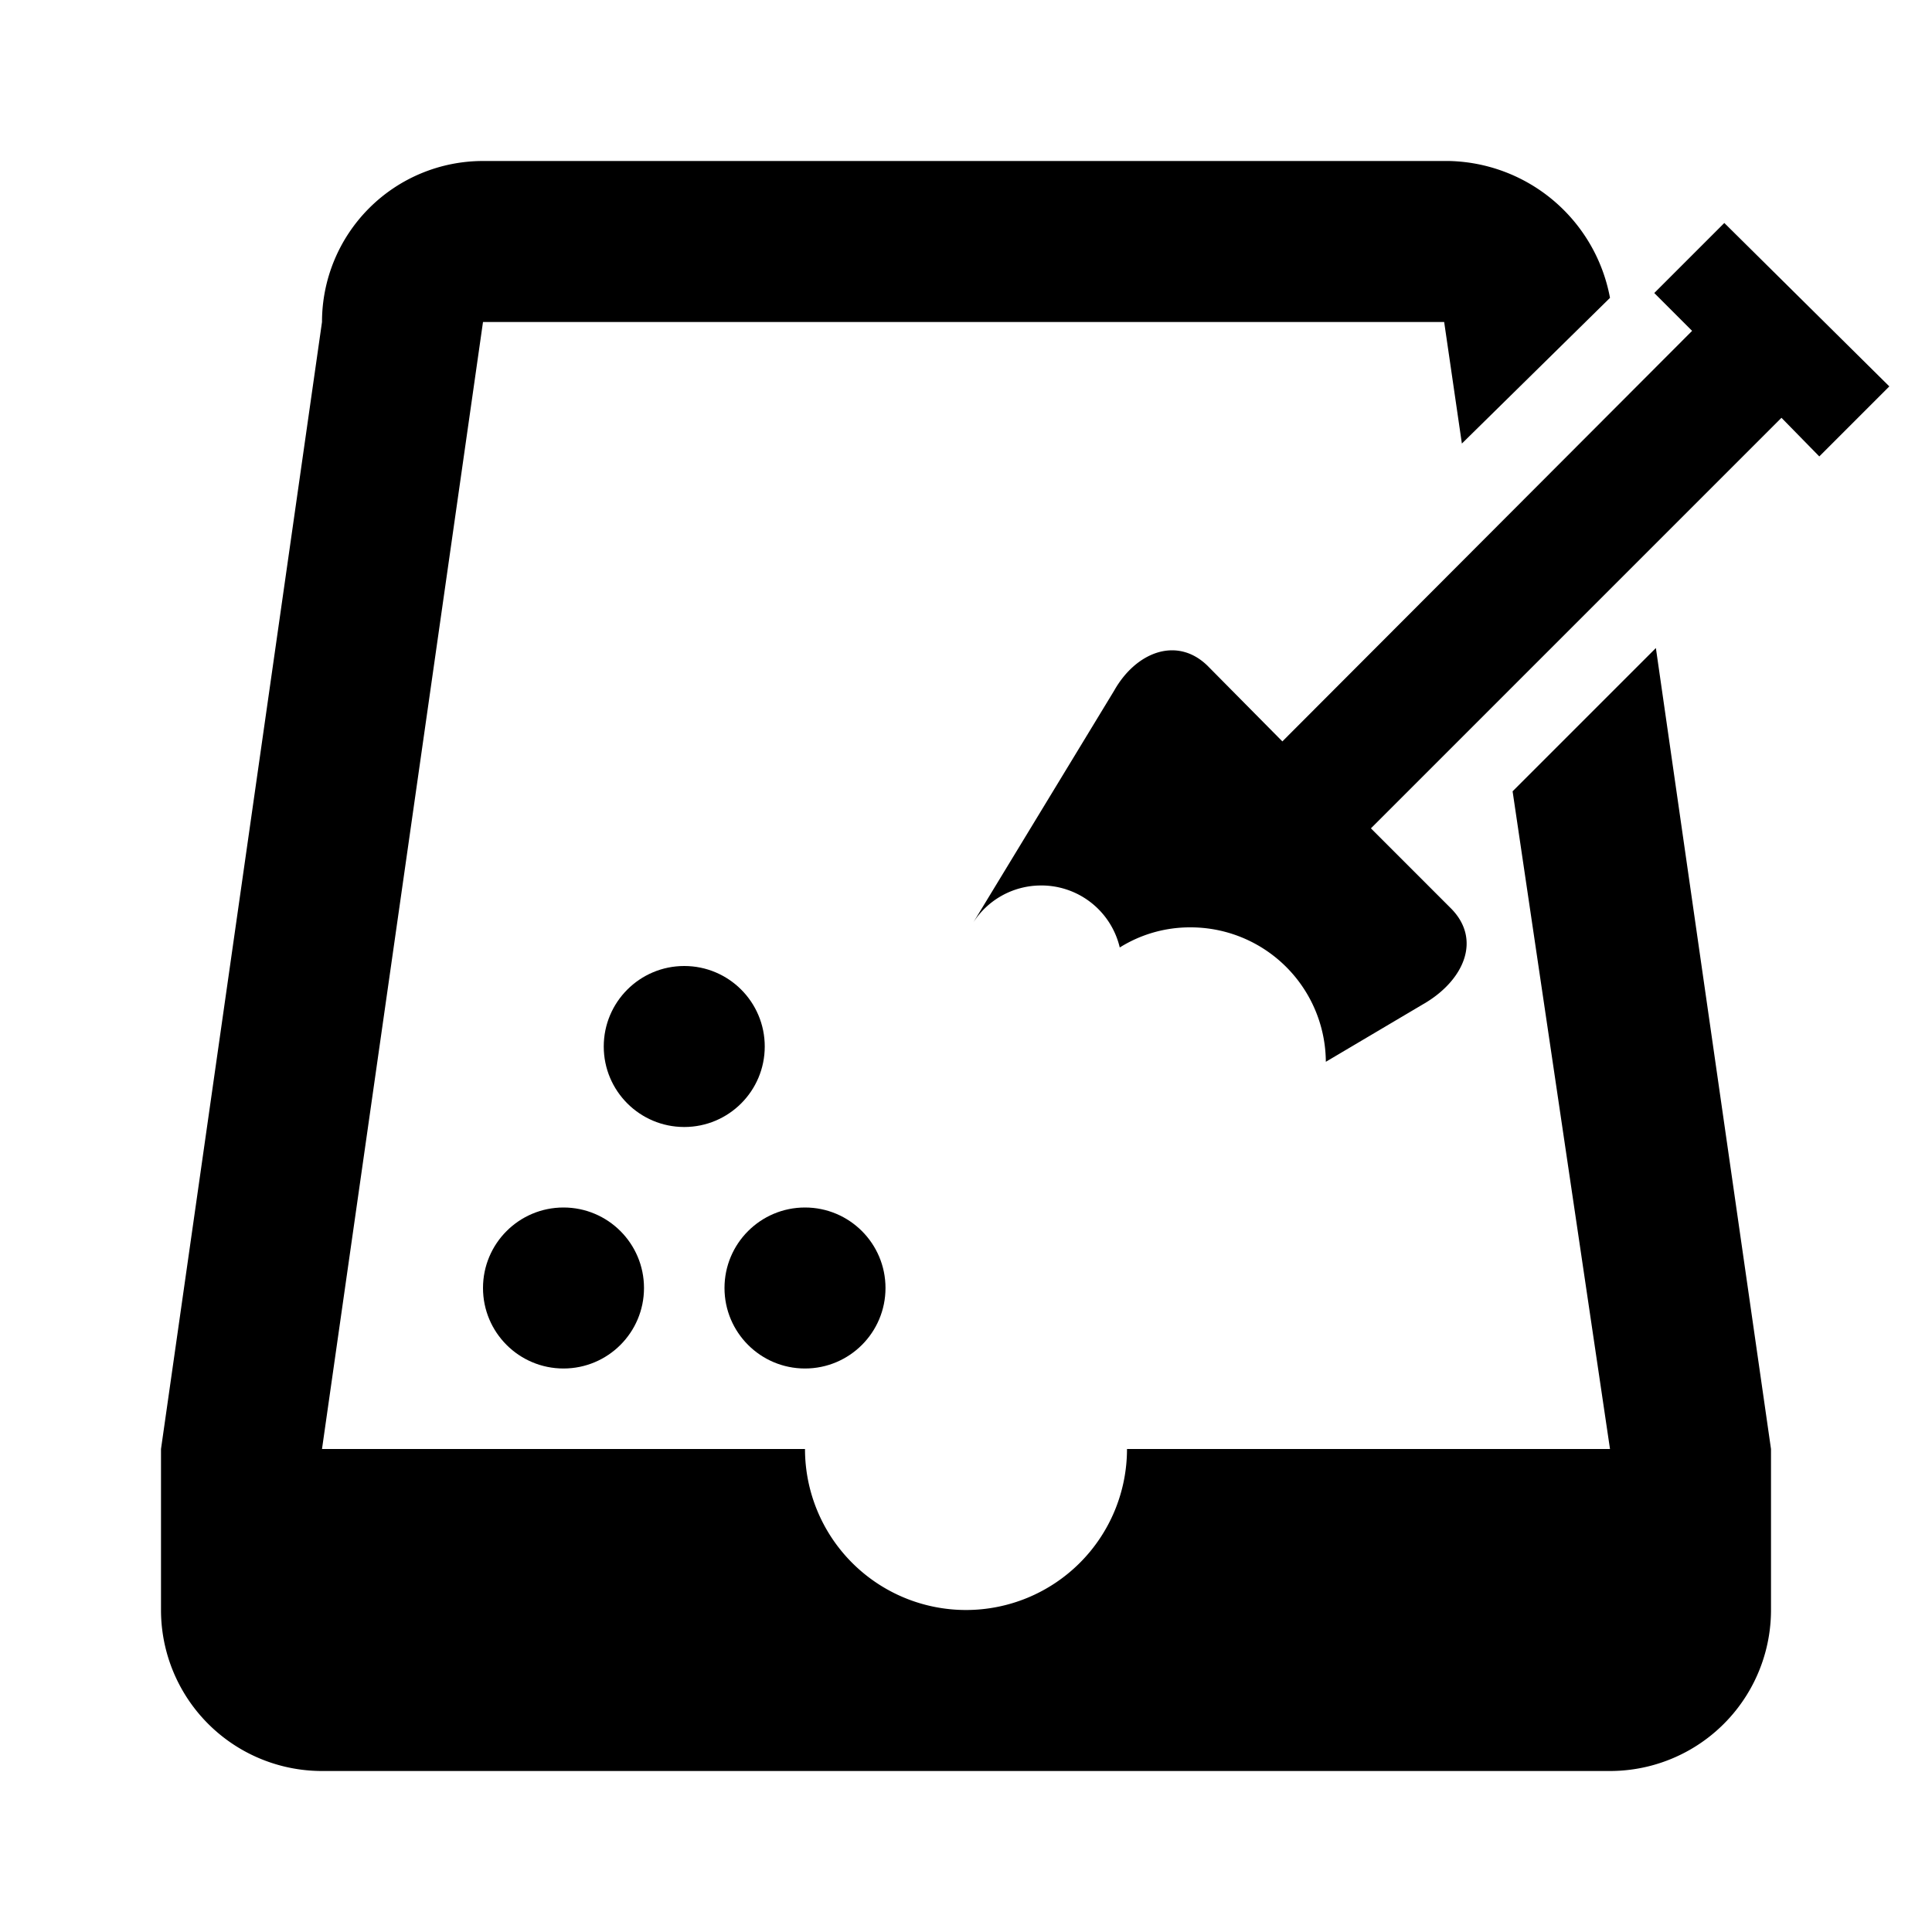 <svg id="Layer_1" data-name="Layer 1" xmlns="http://www.w3.org/2000/svg" viewBox="0 0 24 24"><title>sandbox</title><circle cx="8.5" cy="13" r="1"/><circle cx="10" cy="16" r="1"/><circle cx="7" cy="16" r="1"/><path d="M21.42,2.77l-.87.87.47.47-5.09,5.1L15,8.27c-.38-.37-.89-.17-1.16.31l-1.75,2.88h0a1,1,0,0,1,.82-.46,1,1,0,0,1,1,.77h0a1.64,1.64,0,0,1,.87-.25,1.68,1.68,0,0,1,1.69,1.67h0l1.25-.74c.47-.29.68-.78.31-1.16l-1-1,5.1-5.1.47.48.87-.87Z"/><path d="M20.57,8.05,18.79,9.83,20,18l-6,0a2,2,0,1,1-4,0L4,18,6,4H17.94l.22,1.51L20,3.7A2.08,2.08,0,0,0,18,2H6A2,2,0,0,0,4,4L2,18v2a2,2,0,0,0,2,2h16a2,2,0,0,0,2-2l0-2Z"/></svg>